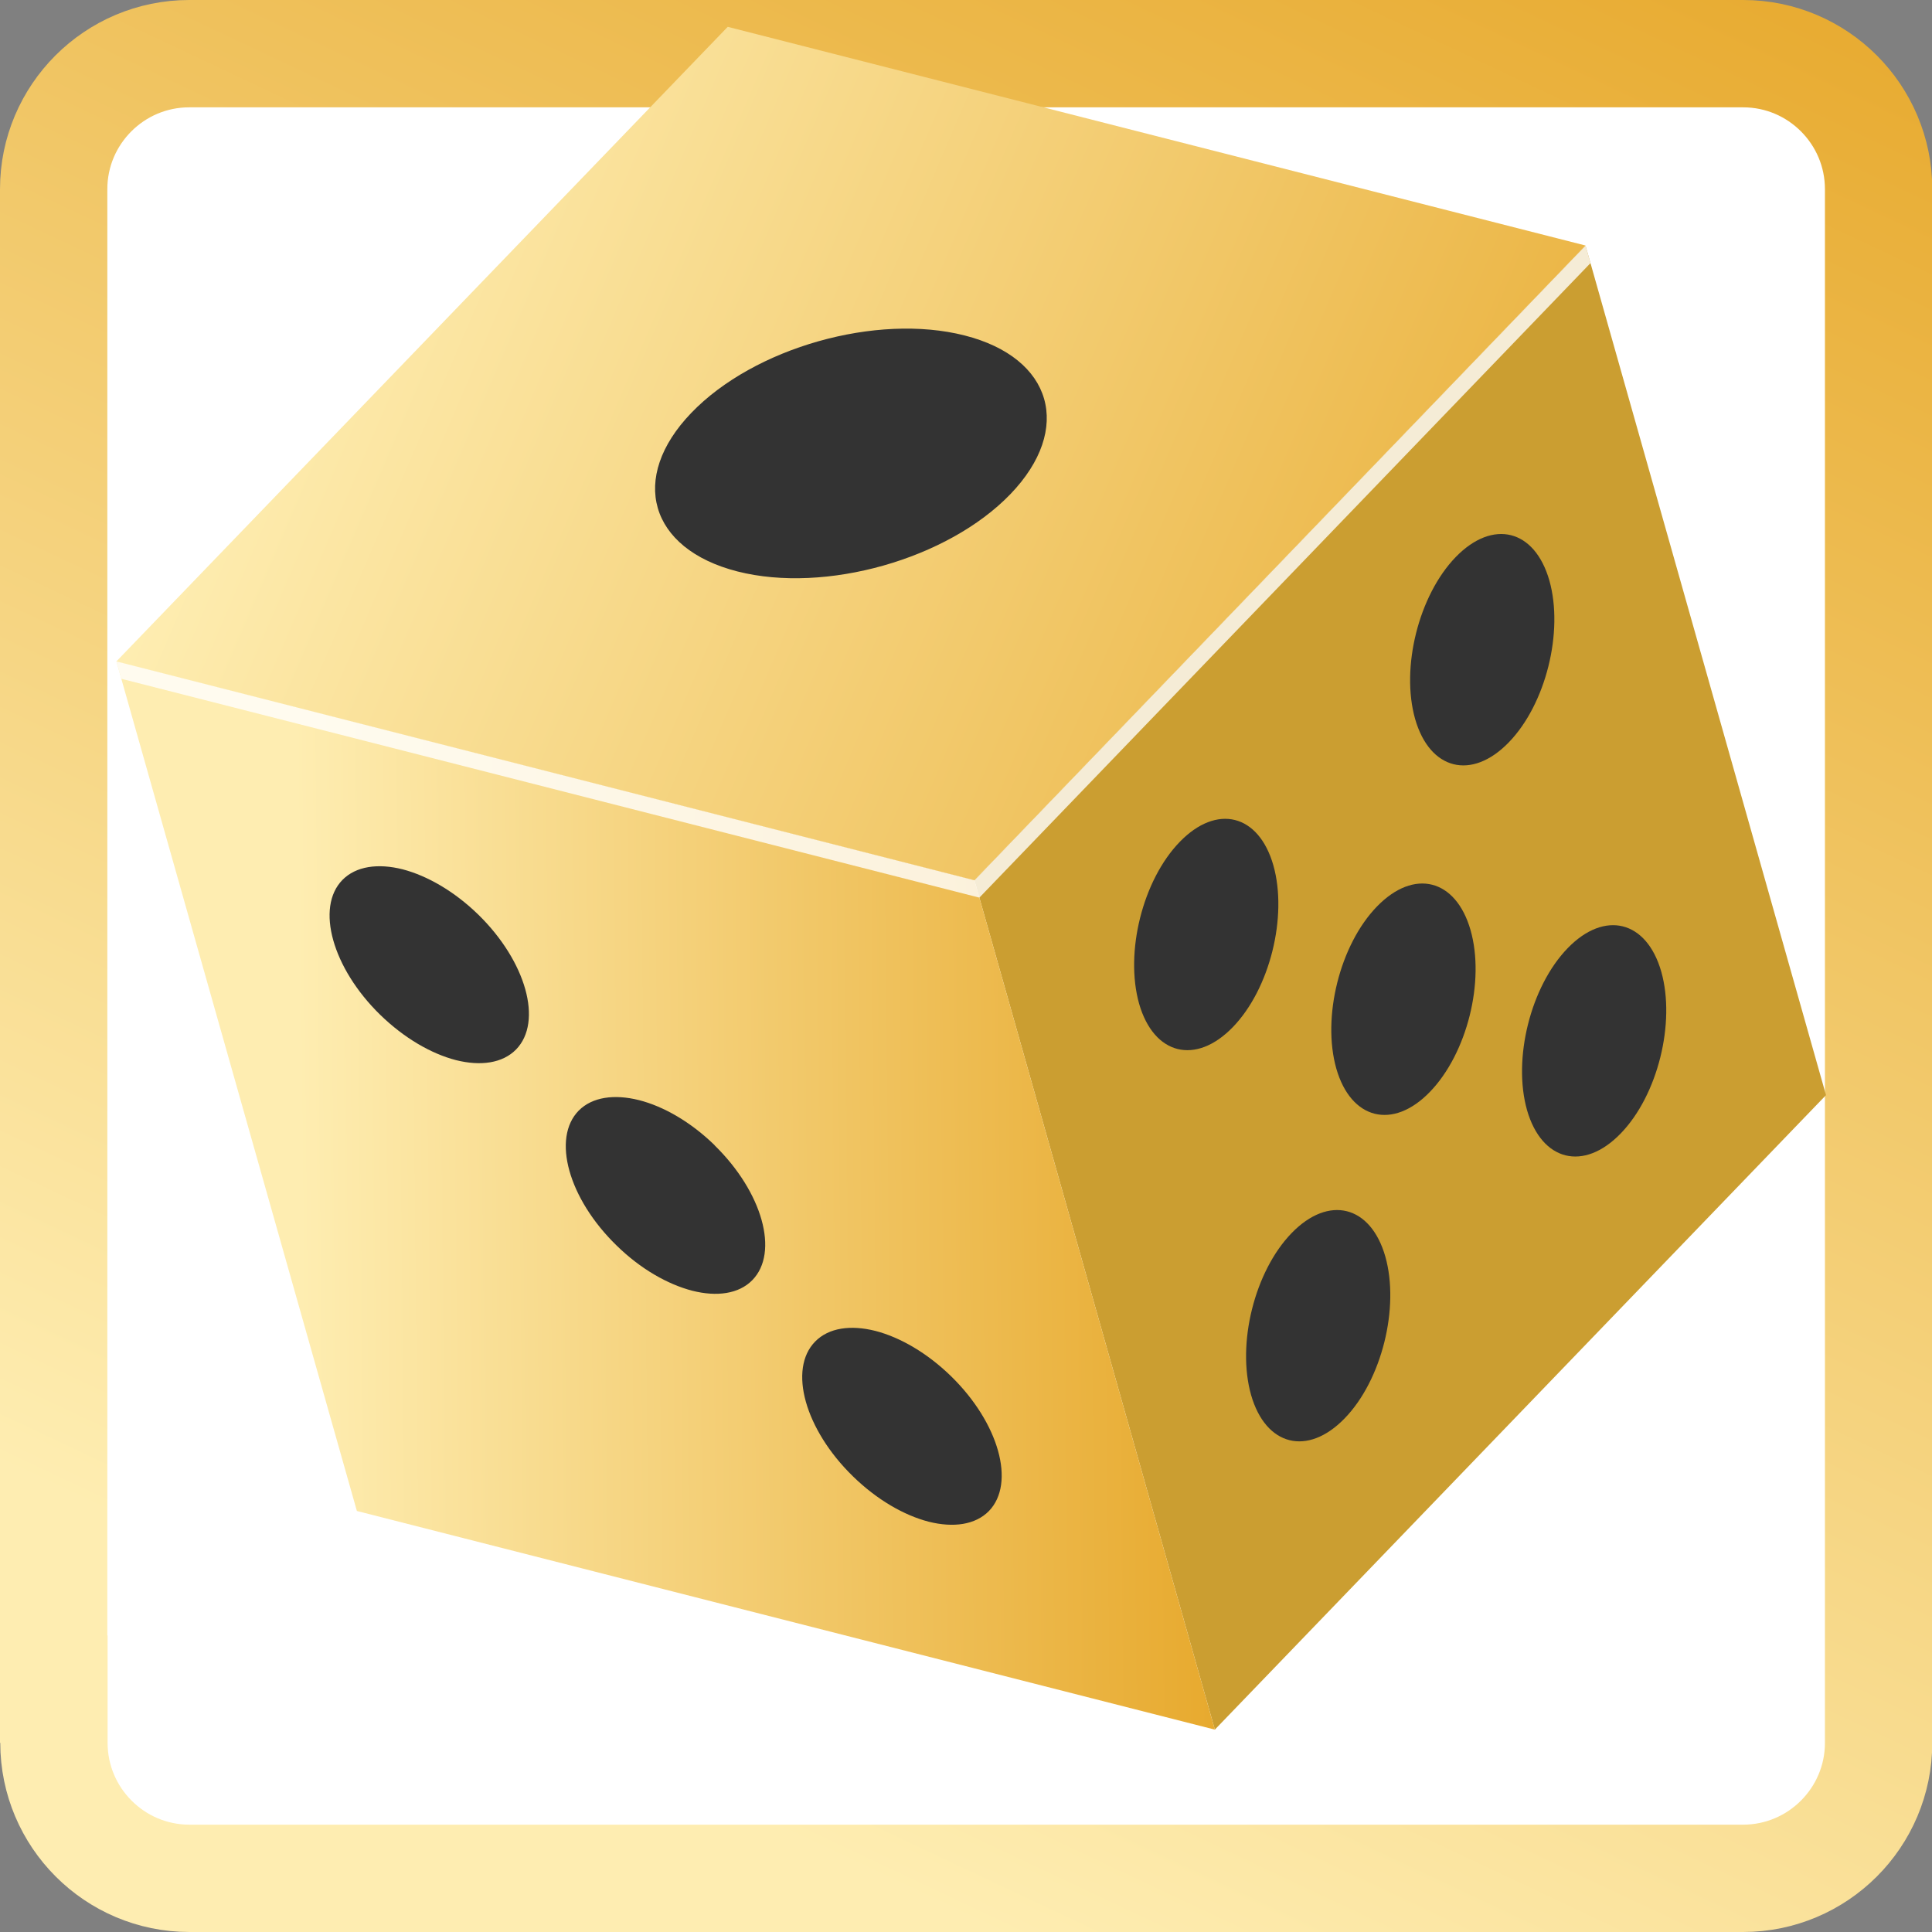 <svg width="36" height="36" viewBox="0 0 36 36" fill="none" xmlns="http://www.w3.org/2000/svg">
<rect x="0" y="0" width="36" height="36" fill="#808080" stroke="none"/>
<path d="M1.005 31.475H1V3.525C1 2.131 2.134 1 3.525 1H32.48C33.875 1 35.005 2.134 35.005 3.525V32.475C35.005 33.869 33.871 35 32.48 35H3.53C2.136 35 1.005 33.866 1.005 32.475V31.475Z" fill="white" stroke="url(#paint0_linear_834_6489)" stroke-width="2"/>
<mask id="mask0_834_6489" style="mask-type:alpha" maskUnits="userSpaceOnUse" x="0" y="0" width="37" height="36">
<path d="M1.005 31.475H1V3.525C1 2.131 2.134 1 3.525 1H32.48C33.875 1 35.005 2.134 35.005 3.525V32.475C35.005 33.869 33.871 35 32.48 35H3.53C2.136 35 1.005 33.866 1.005 32.475V31.475Z" fill="white" stroke="url(#paint1_linear_834_6489)" stroke-width="2"/>
</mask>
<g mask="url(#mask0_834_6489)">
<path d="M18.157 16.402L29.544 4.576L34.025 20.406L22.637 32.229L18.157 16.402Z" fill="#CB9E31"/>
<path d="M18.157 16.402L22.637 32.229L6.65 28.155L2.169 12.324L18.157 16.402Z" fill="url(#paint2_linear_834_6489)"/>
<g style="mix-blend-mode:overlay" opacity="0.8">
<path d="M2.169 12.324L2.261 12.648L18.249 16.726L29.636 4.903L29.544 4.576L18.157 16.402L2.169 12.324Z" fill="white"/>
</g>
<path d="M2.169 12.324L13.56 0.5L29.544 4.575L18.157 16.402L2.169 12.324Z" fill="url(#paint3_linear_834_6489)"/>
<path d="M17.975 6.251C16.331 5.832 14.052 6.477 12.882 7.693C11.715 8.905 12.097 10.228 13.741 10.648C15.38 11.065 17.66 10.419 18.827 9.208C19.997 7.992 19.615 6.668 17.975 6.251Z" fill="#333333"/>
<path d="M17.723 25.645C17.273 25.207 16.77 24.918 16.31 24.799C15.852 24.684 15.442 24.74 15.189 24.998C14.684 25.513 14.998 26.636 15.893 27.509C16.342 27.947 16.846 28.236 17.306 28.355C17.764 28.47 18.174 28.414 18.427 28.156C18.928 27.639 18.614 26.516 17.723 25.645Z" fill="#333333"/>
<path d="M13.318 21.341C12.872 20.906 12.364 20.615 11.906 20.499C11.447 20.384 11.037 20.44 10.784 20.694C10.278 21.209 10.593 22.336 11.487 23.206C11.933 23.644 12.441 23.932 12.9 24.051C13.358 24.167 13.768 24.11 14.018 23.854C14.523 23.339 14.208 22.212 13.313 21.339L13.318 21.341Z" fill="#333333"/>
<path d="M8.914 17.044C8.464 16.606 7.96 16.318 7.501 16.198C7.043 16.083 6.633 16.139 6.38 16.397C5.878 16.911 6.193 18.038 7.083 18.908C7.533 19.346 8.037 19.635 8.496 19.754C8.955 19.869 9.364 19.813 9.617 19.555C10.119 19.038 9.804 17.915 8.914 17.044Z" fill="#333333"/>
<path d="M27.125 10.38C27.816 9.668 28.596 9.86 28.87 10.816C29.14 11.769 28.805 13.121 28.114 13.833C27.423 14.546 26.642 14.35 26.369 13.398C26.098 12.441 26.435 11.093 27.125 10.38Z" fill="#333333"/>
<path d="M25.656 16.893C26.349 16.177 27.127 16.377 27.401 17.329C27.674 18.282 27.337 19.63 26.644 20.346C25.954 21.059 25.173 20.863 24.9 19.911C24.63 18.957 24.965 17.606 25.656 16.893Z" fill="#333333"/>
<path d="M29.211 17.668C29.901 16.956 30.682 17.151 30.955 18.104C31.225 19.057 30.89 20.409 30.199 21.121C29.509 21.834 28.728 21.638 28.454 20.686C28.184 19.732 28.52 18.381 29.211 17.668Z" fill="#333333"/>
<path d="M22.971 19.14C22.281 19.852 21.5 19.657 21.226 18.704C20.956 17.747 21.292 16.399 21.983 15.687C22.673 14.975 23.453 15.167 23.727 16.123C23.997 17.076 23.662 18.428 22.971 19.14Z" fill="#333333"/>
<path d="M24.068 22.976C24.759 22.264 25.539 22.459 25.813 23.412C26.083 24.365 25.747 25.717 25.056 26.429C24.366 27.141 23.585 26.946 23.312 25.993C23.042 25.04 23.377 23.688 24.068 22.976Z" fill="#333333"/>
</g>
<defs>
<linearGradient id="paint0_linear_834_6489" x1="5.007" y1="29.693" x2="22.286" y2="-6.956" gradientUnits="userSpaceOnUse">
<stop stop-color="#FEEDB1"/>
<stop offset="1" stop-color="#E7A92D"/>
</linearGradient>
<linearGradient id="paint1_linear_834_6489" x1="5.007" y1="29.693" x2="22.286" y2="-6.956" gradientUnits="userSpaceOnUse">
<stop stop-color="#FEEDB1"/>
<stop offset="1" stop-color="#E7A92D"/>
</linearGradient>
<linearGradient id="paint2_linear_834_6489" x1="5.512" y1="14.952" x2="22.648" y2="14.779" gradientUnits="userSpaceOnUse">
<stop stop-color="#FEEDB1"/>
<stop offset="1" stop-color="#E7A92D"/>
</linearGradient>
<linearGradient id="paint3_linear_834_6489" x1="5.338" y1="5.22" x2="30.613" y2="16.062" gradientUnits="userSpaceOnUse">
<stop stop-color="#FEEDB1"/>
<stop offset="1" stop-color="#E7A92D"/>
</linearGradient>
</defs>
</svg>
